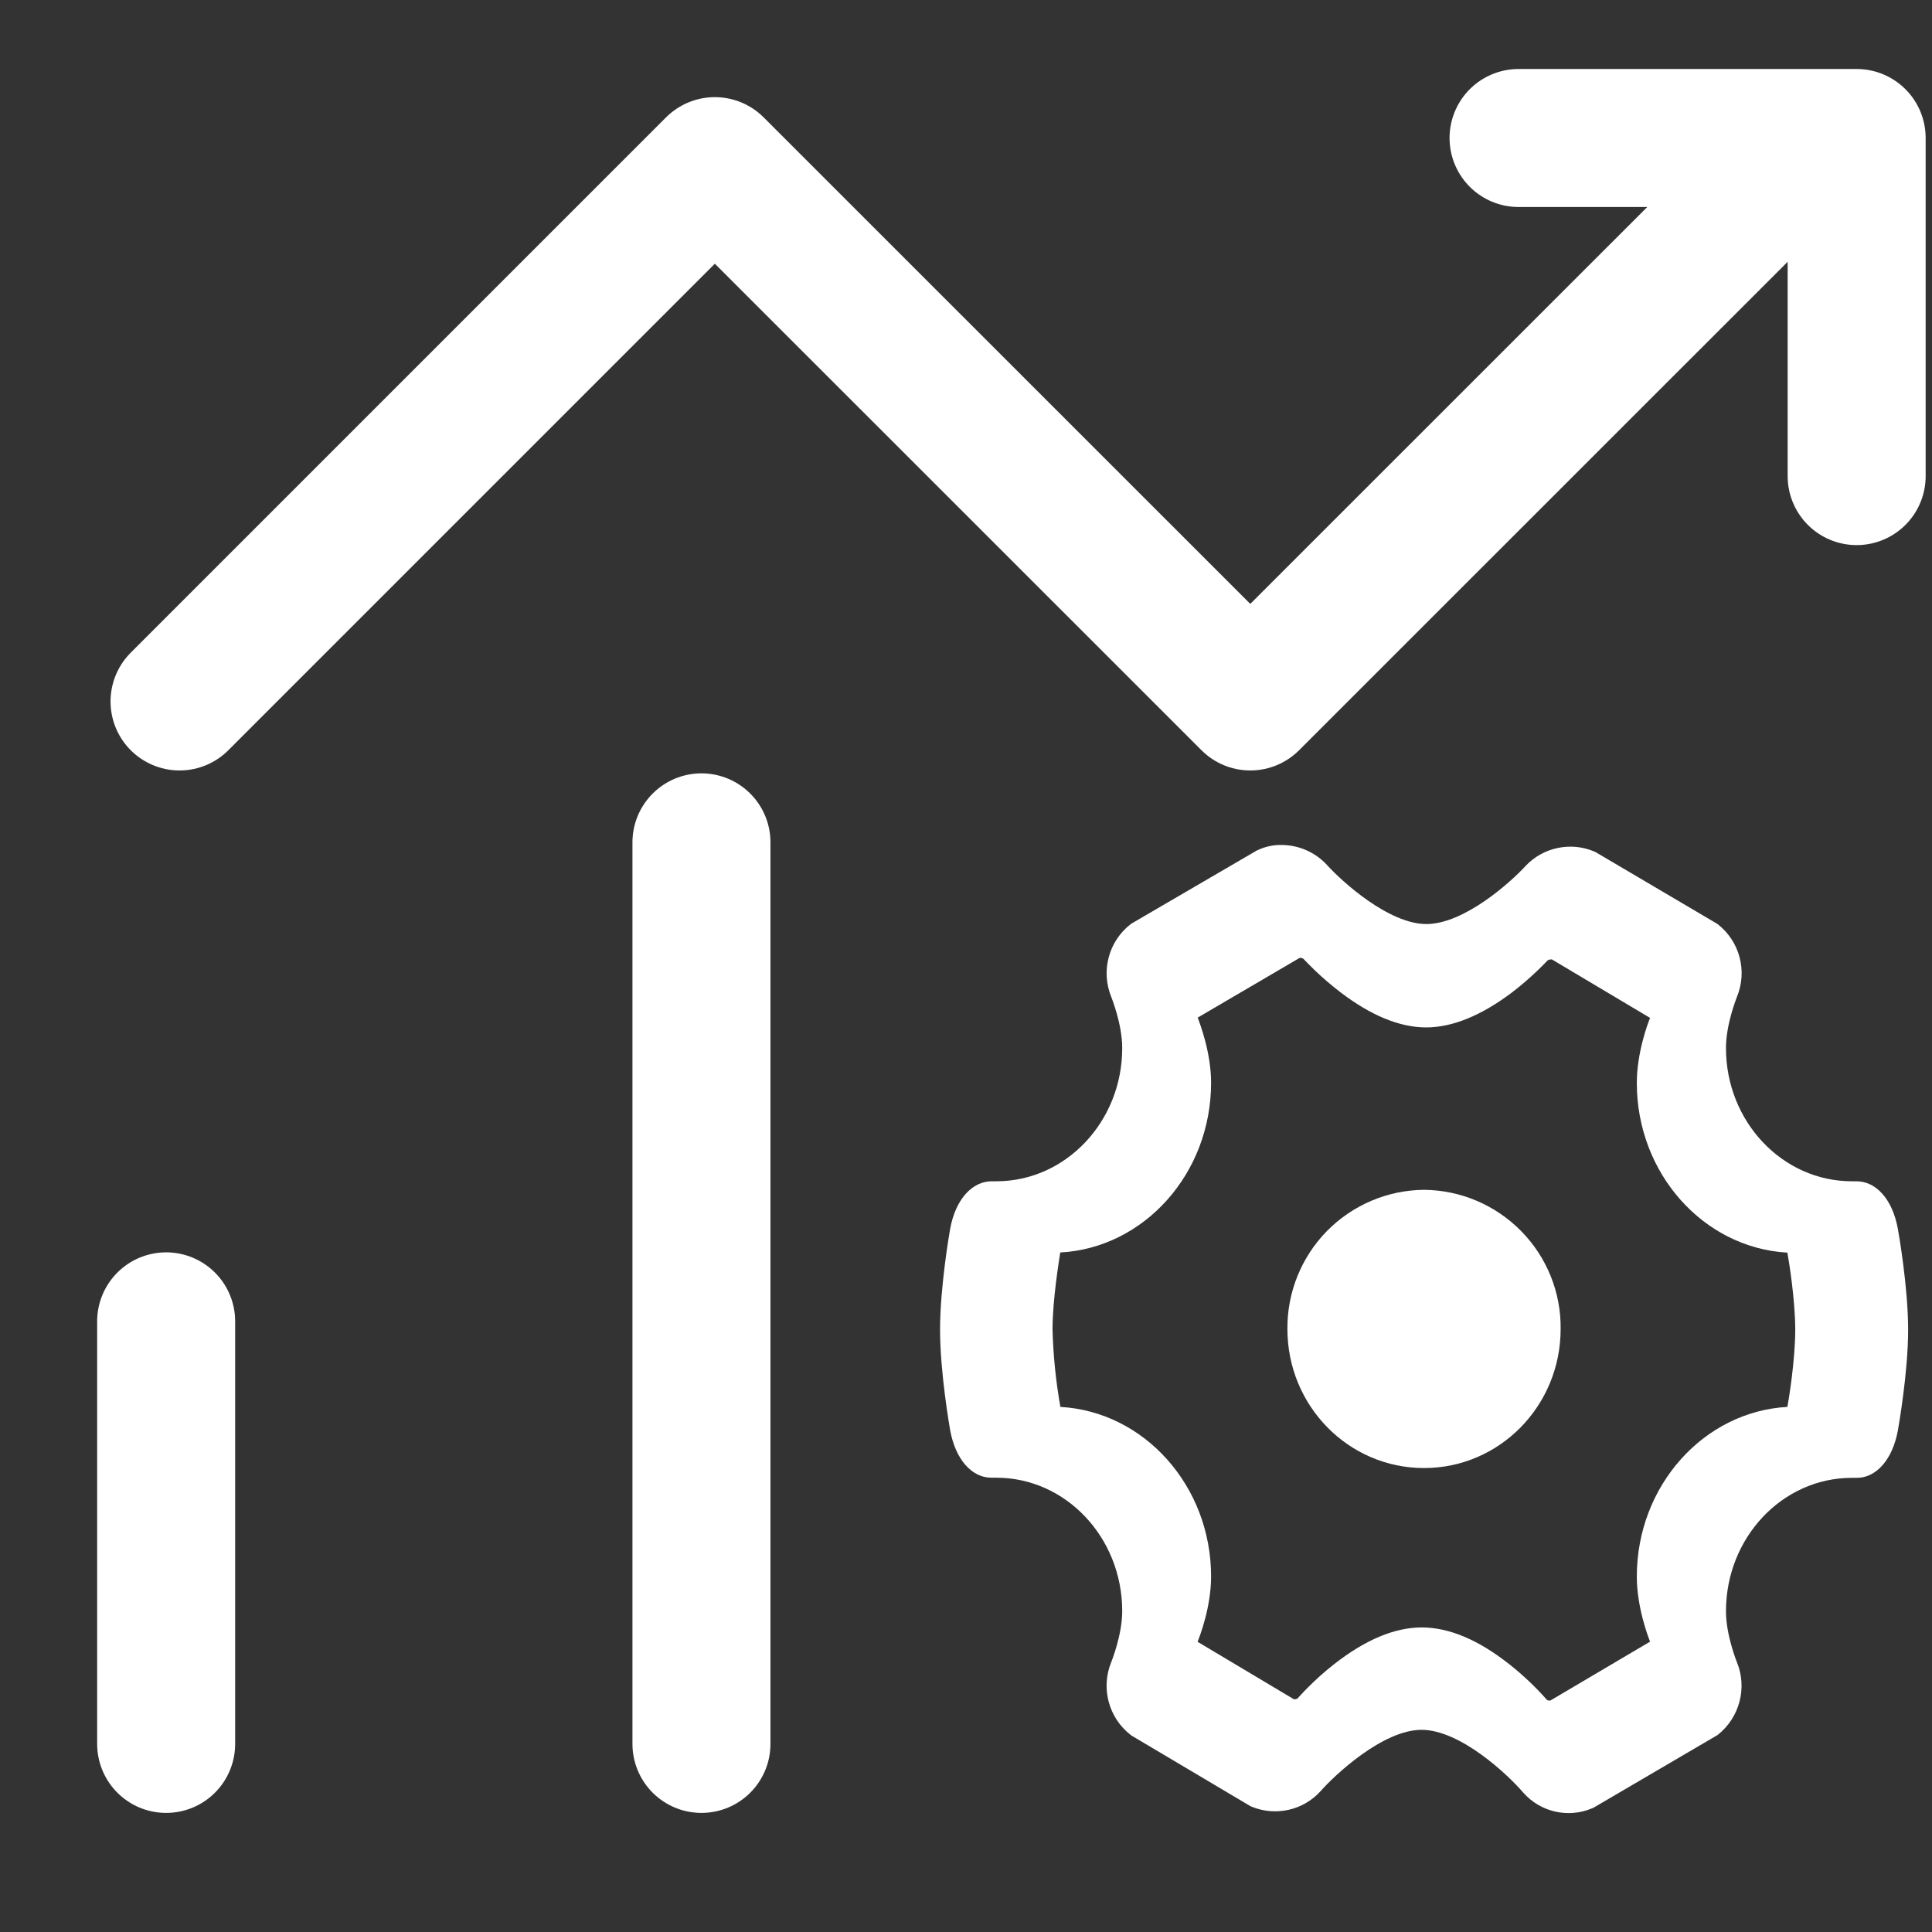 <svg xmlns="http://www.w3.org/2000/svg" xmlns:xlink="http://www.w3.org/1999/xlink" width="14" height="14" version="1.1" viewBox="0 0 14 14"><rect x="0" y="0" width="14" height="14" fill="#333333" stroke="none"/><title>指标管理</title><desc>Created with Sketch.</desc><g id="指标定义" fill="none" fill-rule="evenodd" stroke="none" stroke-width="1"><g id="资源实例列表（首页）" transform="translate(-37, -204)"><g id="指标管理" transform="translate(36, 203)"><g id="形状" fill="#FFF" fill-rule="nonzero"><path d="M6.646,2.66 L6.616,2.66 C6.113,2.66 5.704,2.227 5.704,1.695 C5.704,1.518 5.783,1.327 5.783,1.325 C5.861,1.138 5.804,0.921 5.644,0.797 L5.635,0.791 L4.758,0.274 L4.749,0.27 C4.578,0.198 4.379,0.24 4.252,0.375 C4.145,0.492 3.807,0.796 3.533,0.796 C3.26,0.796 2.919,0.486 2.812,0.367 C2.727,0.275 2.607,0.223 2.482,0.223 C2.425,0.222 2.368,0.234 2.316,0.258 L2.306,0.262 L1.399,0.791 L1.39,0.797 C1.23,0.921 1.173,1.137 1.25,1.325 C1.25,1.327 1.329,1.518 1.329,1.695 C1.329,2.227 0.92,2.66 0.417,2.66 L0.387,2.66 C0.241,2.658 0.12,2.793 0.082,3.006 C0.079,3.022 0.009,3.421 0.009,3.735 C0.009,4.048 0.079,4.445 0.082,4.463 C0.12,4.673 0.237,4.808 0.381,4.808 L0.417,4.808 C0.92,4.808 1.329,5.241 1.329,5.775 C1.329,5.949 1.25,6.143 1.25,6.143 C1.173,6.33 1.229,6.546 1.389,6.671 L1.397,6.677 L2.258,7.188 L2.267,7.192 C2.44,7.263 2.639,7.219 2.765,7.081 C2.866,6.965 3.217,6.635 3.498,6.635 C3.78,6.635 4.127,6.963 4.236,7.091 C4.36,7.231 4.56,7.277 4.733,7.204 L4.743,7.2 L5.634,6.678 L5.644,6.672 C5.803,6.546 5.86,6.331 5.783,6.144 C5.783,6.144 5.704,5.95 5.704,5.776 C5.704,5.242 6.113,4.809 6.616,4.809 L6.646,4.809 C6.792,4.813 6.912,4.676 6.95,4.464 C6.953,4.446 7.024,4.049 7.024,3.736 C7.024,3.422 6.953,3.023 6.95,3.007 C6.912,2.792 6.792,2.658 6.646,2.66 L6.646,2.66 Z M6.149,4.295 C5.543,4.328 5.058,4.867 5.058,5.524 C5.058,5.743 5.137,5.953 5.154,5.996 L4.431,6.423 L4.429,6.423 C4.418,6.423 4.408,6.421 4.406,6.417 C4.324,6.324 4.234,6.239 4.137,6.162 C3.911,5.983 3.698,5.893 3.499,5.893 C3.303,5.893 3.09,5.983 2.866,6.158 C2.716,6.275 2.612,6.394 2.599,6.408 C2.592,6.412 2.584,6.414 2.576,6.414 L2.574,6.414 L1.875,5.997 C1.893,5.953 1.973,5.743 1.973,5.524 C1.973,4.868 1.489,4.329 0.881,4.295 C0.848,4.11 0.829,3.922 0.824,3.734 C0.824,3.518 0.872,3.229 0.88,3.176 C1.488,3.143 1.973,2.604 1.973,1.946 C1.973,1.728 1.893,1.52 1.876,1.474 L2.615,1.041 L2.617,1.041 C2.63,1.041 2.641,1.046 2.644,1.05 C2.657,1.063 2.76,1.176 2.91,1.29 C3.13,1.458 3.339,1.545 3.531,1.545 C3.721,1.545 3.929,1.46 4.149,1.295 C4.298,1.182 4.4,1.071 4.413,1.058 C4.421,1.054 4.43,1.052 4.439,1.052 L4.442,1.052 L5.154,1.476 C5.137,1.518 5.058,1.728 5.058,1.948 C5.058,2.604 5.542,3.143 6.149,3.177 C6.159,3.23 6.206,3.518 6.206,3.735 C6.206,3.954 6.159,4.245 6.149,4.295 L6.149,4.295 Z" transform="translate(7.803, 6.9)"/></g><rect id="矩形" width="16" height="16" x="0" y="0"/><polyline id="路径-3" stroke="#FFF" stroke-linecap="round" stroke-linejoin="round" points="2.301 6.083 6.18 2.204 10.06 6.083 13.94 2.204"/><polyline id="路径" stroke="#FFF" stroke-linecap="round" stroke-linejoin="round" points="12.004 2 14.454 2 14.454 4.45"/><line id="直线" x1="2.204" x2="2.204" y1="10.575" y2="13.637" stroke="#FFF" stroke-linecap="round"/><line id="直线" x1="6.083" x2="6.083" y1="7.104" y2="13.637" stroke="#FFF" stroke-linecap="round"/><path id="路径" fill="#FFF" d="M11.319,9.622 C11.054,9.624 10.801,9.732 10.615,9.921 C10.43,10.11 10.327,10.365 10.329,10.63 C10.329,11.188 10.772,11.638 11.319,11.638 C11.866,11.638 12.309,11.188 12.309,10.63 C12.312,10.365 12.209,10.11 12.023,9.921 C11.837,9.732 11.584,9.624 11.319,9.622 Z"/></g></g></g></svg>